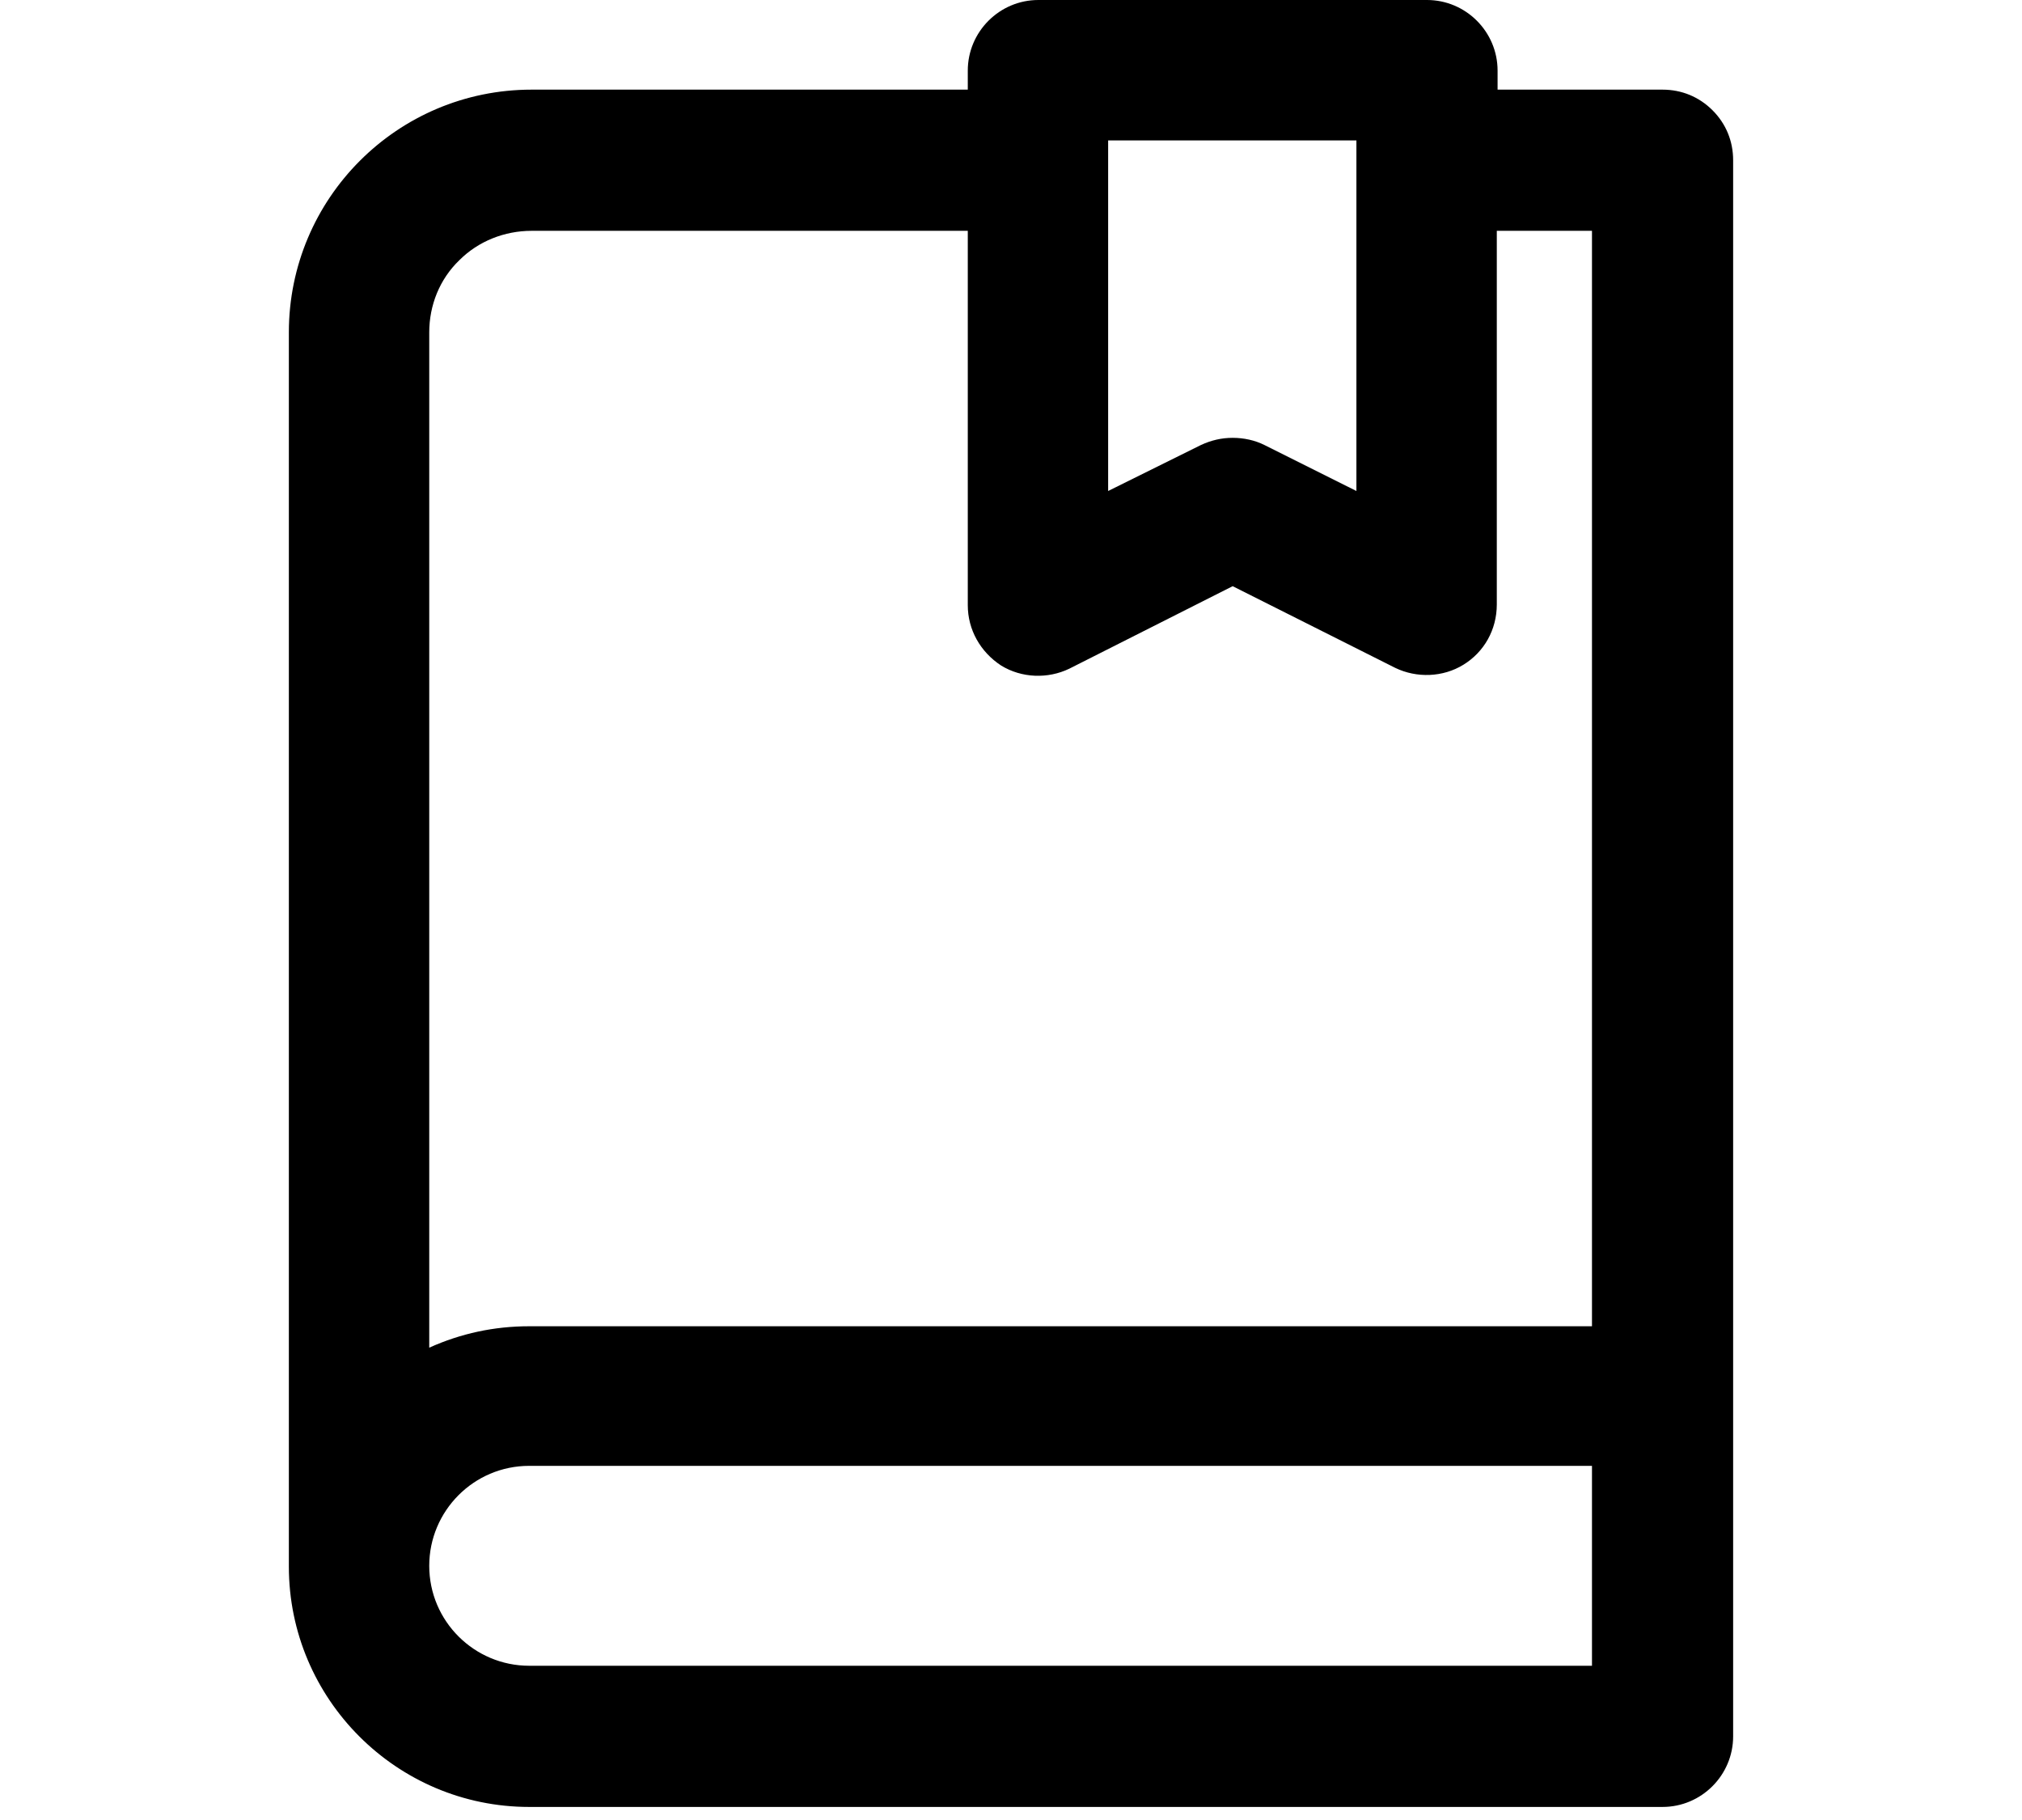 <svg xmlns="http://www.w3.org/2000/svg" width="70" height="63"
                                            viewBox="0 0 50 63" fill="none">
    <path
                                                d="M49.286 3.817C48.819 3.35 48.215 3.103 47.556 3.103H41.845V2.444C41.845 1.098 40.747 0 39.401 0H25.947C24.602 0 23.504 1.098 23.504 2.444V3.103H8.402C3.762 3.103 0 6.864 0 11.505V54.228C0 58.814 3.734 62.548 8.32 62.548H47.556C48.902 62.548 50 61.45 50 60.104V5.546C50 4.887 49.753 4.283 49.286 3.817ZM8.402 7.99H23.504V20.95C23.504 21.801 23.943 22.57 24.657 23.037C25.371 23.476 26.277 23.504 27.018 23.147L32.674 20.291L38.303 23.119C39.044 23.476 39.951 23.449 40.664 23.009C41.378 22.57 41.818 21.801 41.818 20.923V7.99H45.113V45.909H8.32C7.111 45.909 5.958 46.156 4.86 46.65V11.505C4.86 10.571 5.217 9.665 5.903 9.006C6.562 8.347 7.468 7.99 8.402 7.99ZM45.113 50.769V57.661H8.32C6.425 57.661 4.86 56.123 4.86 54.201C4.86 52.306 6.398 50.741 8.32 50.741H45.113V50.769ZM36.958 16.996L33.773 15.404C33.443 15.239 33.059 15.156 32.674 15.156C32.29 15.156 31.933 15.239 31.576 15.404L28.363 16.996V4.86H36.958V16.996Z"
                                                fill="black" />
</svg>